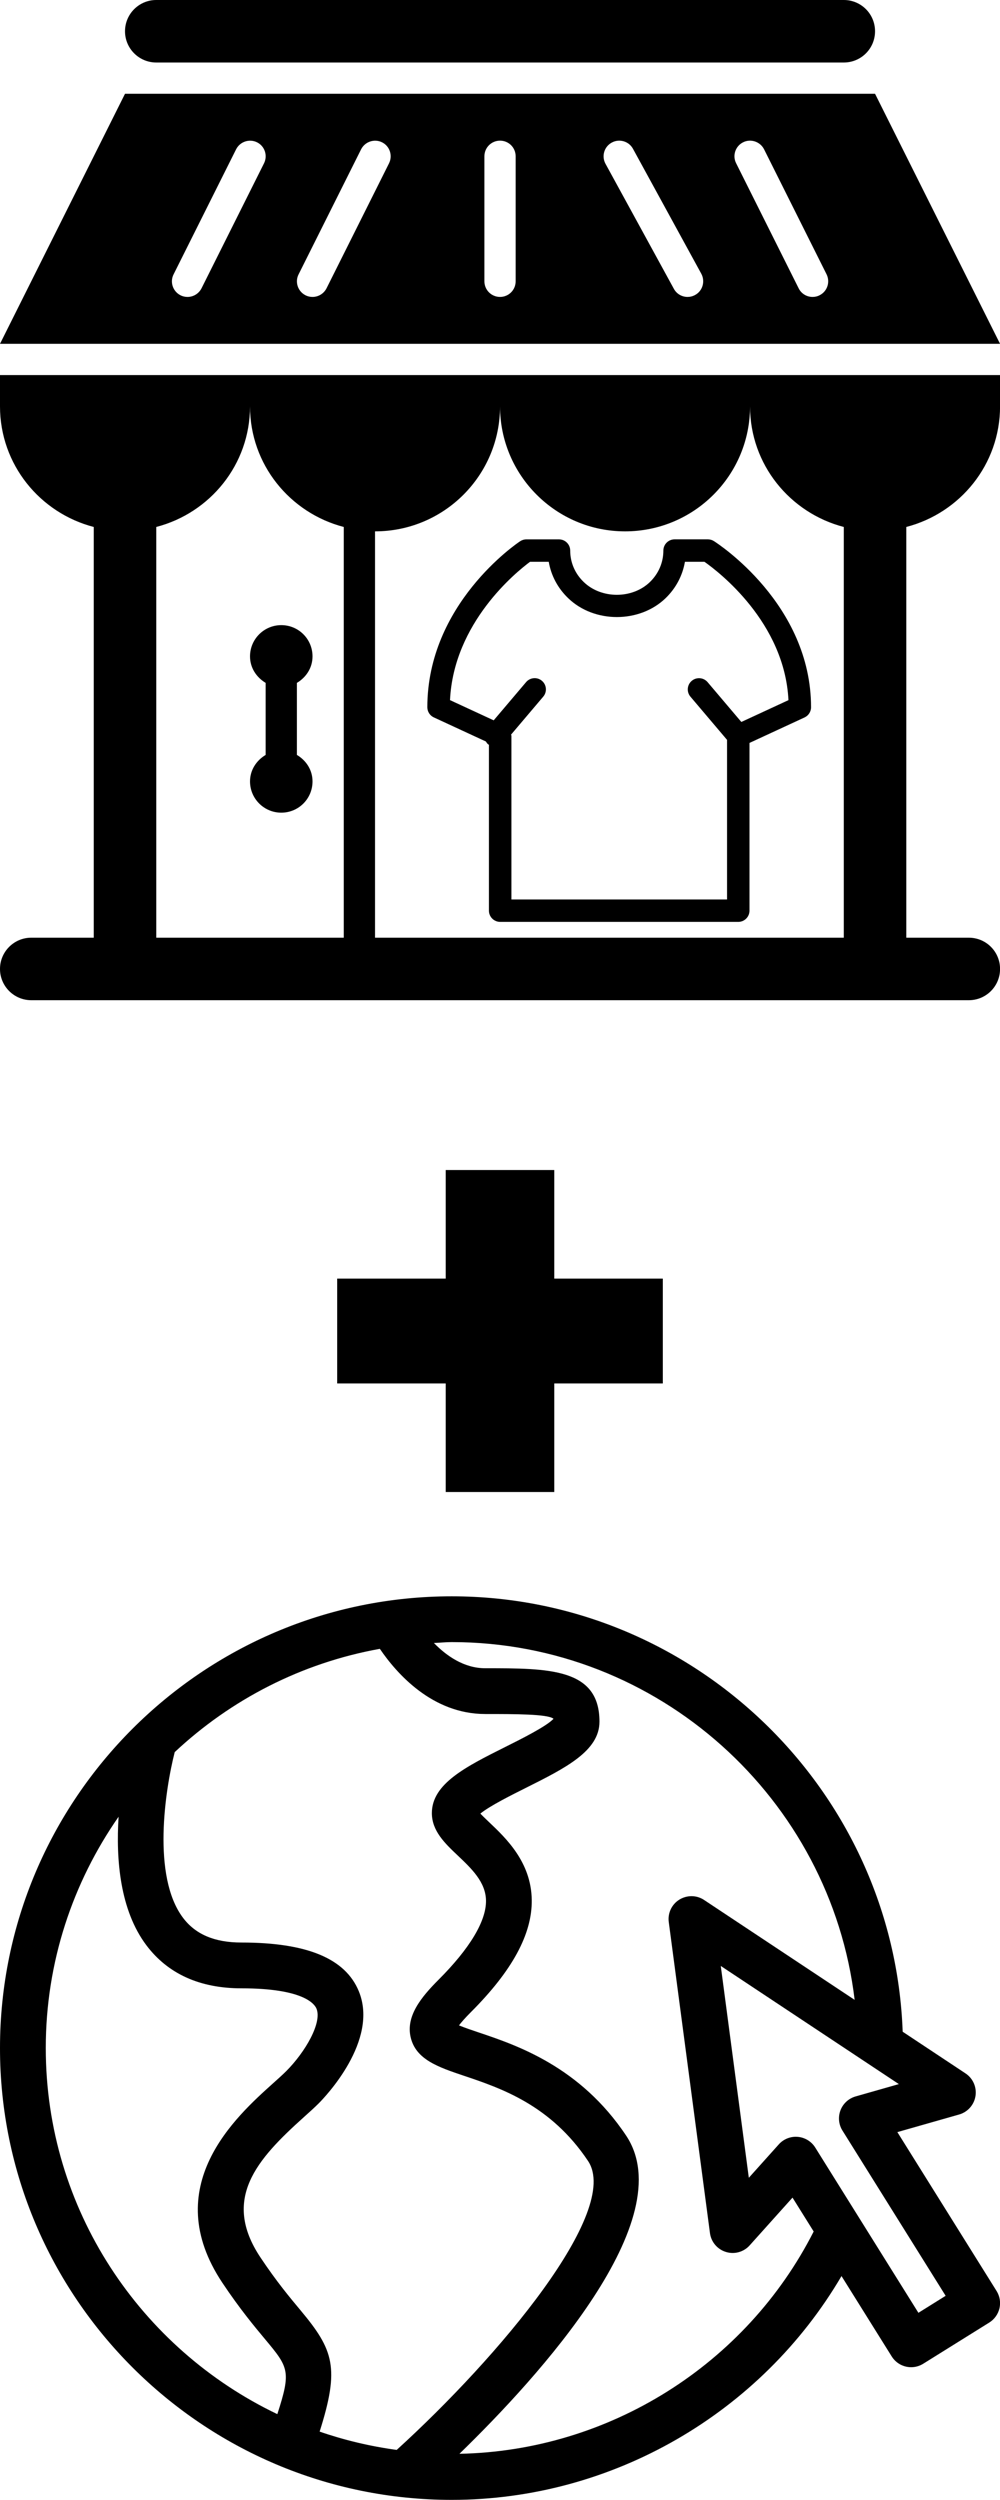 <?xml version="1.0" encoding="UTF-8" standalone="no"?>
<svg
   xmlns:dc="http://purl.org/dc/elements/1.1/"
   xmlns:cc="http://creativecommons.org/ns#"
   xmlns:rdf="http://www.w3.org/1999/02/22-rdf-syntax-ns#"
   xmlns:svg="http://www.w3.org/2000/svg"
   xmlns="http://www.w3.org/2000/svg"
   xmlns:sodipodi="http://sodipodi.sourceforge.net/DTD/sodipodi-0.dtd"
   xmlns:inkscape="http://www.inkscape.org/namespaces/inkscape"
   version="1.1"
   id="Layer_1"
   x="0px"
   y="0px"
   width="37.71"
   height="94.255"
   viewBox="0 0 193.075 482.586"
   enable-background="new 0 0 512 512"
   xml:space="preserve"
   inkscape:version="0.48.3.1 r9886"
   sodipodi:docname="shop.svg"><defs
   id="defs3046" /><sodipodi:namedview
   pagecolor="#ffffff"
   bordercolor="#666666"
   borderopacity="1"
   objecttolerance="10"
   gridtolerance="10"
   guidetolerance="10"
   inkscape:pageopacity="0"
   inkscape:pageshadow="2"
   inkscape:window-width="1280"
   inkscape:window-height="724"
   id="namedview3044"
   showgrid="false"
   inkscape:zoom="18.88"
   inkscape:cx="19.803354"
   inkscape:cy="42.754588"
   inkscape:window-x="0"
   inkscape:window-y="24"
   inkscape:window-maximized="1"
   inkscape:current-layer="Layer_1"
   inkscape:snap-grids="true"
   inkscape:snap-to-guides="false"
   fit-margin-top="0"
   fit-margin-left="0"
   fit-margin-right="0"
   fit-margin-bottom="0" />
<path
   d="m 0,78.441 c 0,11.231 7.708,20.588 18.102,23.287 l 0,79.289 -12.068,0 C 2.71,181.017 0,183.716 0,187.051 c 0,3.335 2.711,6.034 6.034,6.034 l 181.017,0 c 3.347,0 6.034,-2.699 6.034,-6.034 0,-3.335 -2.687,-6.034 -6.034,-6.034 l -12.068,0 0,-79.289 c 10.395,-2.699 18.102,-12.056 18.102,-23.287 l 0,-6.034 -193.085,0 z m 120.678,24.136 c 13.341,0 24.136,-10.807 24.136,-24.136 0,11.231 7.708,20.588 18.102,23.287 l 0,79.289 -90.508,0 0,-78.441 c 13.341,0 24.136,-10.807 24.136,-24.136 0,13.329 10.819,24.136 24.136,24.136 z m -54.305,-0.849 0,79.289 -36.203,0 0,-79.289 C 40.564,99.029 48.271,89.672 48.271,78.441 c 0,11.231 7.708,20.588 18.102,23.287 z m 102.576,-83.626 -144.814,0 L 0,66.373 l 193.085,0 z M 50.982,31.513 38.914,55.649 c -0.542,1.061 -1.603,1.674 -2.711,1.674 -0.448,0 -0.907,-0.094 -1.344,-0.318 -1.485,-0.743 -2.098,-2.557 -1.344,-4.042 L 45.584,28.826 c 0.754,-1.485 2.557,-2.086 4.042,-1.355 1.497,0.743 2.086,2.557 1.356,4.042 z m 24.136,0 -12.068,24.136 c -0.542,1.061 -1.603,1.674 -2.711,1.674 -0.448,0 -0.907,-0.094 -1.344,-0.318 -1.485,-0.743 -2.098,-2.557 -1.344,-4.042 L 69.719,28.826 c 0.754,-1.485 2.569,-2.086 4.042,-1.355 1.497,0.743 2.086,2.557 1.356,4.042 z m 24.442,22.792 c 0,1.674 -1.344,3.017 -3.017,3.017 -1.662,0 -3.017,-1.344 -3.017,-3.017 l 0,-24.136 c 0,-1.674 1.355,-3.017 3.017,-3.017 1.674,0 3.017,1.344 3.017,3.017 z m 34.648,2.64 c -0.471,0.259 -0.967,0.377 -1.461,0.377 -1.061,0 -2.098,-0.566 -2.64,-1.567 L 116.907,31.619 c -0.801,-1.461 -0.259,-3.3 1.202,-4.089 1.438,-0.801 3.3,-0.283 4.101,1.19 l 13.199,24.136 c 0.778,1.461 0.259,3.3 -1.202,4.089 z m 24.018,0.059 c -0.424,0.224 -0.872,0.318 -1.344,0.318 -1.108,0 -2.168,-0.613 -2.687,-1.674 L 142.127,31.513 c -0.754,-1.485 -0.141,-3.3 1.344,-4.042 1.461,-0.743 3.3,-0.141 4.054,1.355 l 12.068,24.136 c 0.73,1.485 0.141,3.3 -1.367,4.042 z m -106.937,88.729 0,-13.906 c -1.768,-1.061 -3.017,-2.899 -3.017,-5.115 0,-3.335 2.711,-6.034 6.034,-6.034 3.347,0 6.034,2.699 6.034,6.034 0,2.216 -1.237,4.054 -3.017,5.115 l 0,13.906 c 1.78,1.061 3.017,2.899 3.017,5.115 0,3.335 -2.687,6.034 -6.034,6.034 -3.324,0 -6.034,-2.699 -6.034,-6.034 0,-2.216 1.249,-4.054 3.017,-5.115 z M 24.136,6.034 C 24.136,2.699 26.846,0 30.169,0 L 162.915,0 c 3.347,0 6.034,2.699 6.034,6.034 0,3.335 -2.687,6.034 -6.034,6.034 l -132.746,0 c -3.323,0 -6.034,-2.699 -6.034,-6.034 z"
   id="path3042"
   inkscape:connector-curvature="0"
   sodipodi:nodetypes="sccssssssccsccssccccccscccccccccccccscccccccscccccssssssscscccccccsccccccccsssccssscsssssss" />
<path
   inkscape:connector-curvature="0"
   d="m 83.772,138.495 10.038,4.646 c 0.117,0.195 0.243,0.386 0.429,0.542 0.048,0.043 0.108,0.056 0.161,0.091 v 32.023 c 0,1.197 0.972,2.169 2.169,2.169 h 45.97 c 1.197,0 2.169,-0.972 2.169,-2.169 V 143.419 l 10.628,-4.919 c 0.768,-0.356 1.258,-1.124 1.258,-1.969 0,-19.925 -17.99,-31.59 -18.758,-32.076 -0.347,-0.221 -0.75,-0.338 -1.163,-0.338 h -6.425 c -1.197,0 -2.169,0.972 -2.169,2.169 0,2.295 -0.924,4.455 -2.603,6.078 -3.384,3.271 -9.348,3.293 -12.767,-0.004 -1.687,-1.618 -2.616,-3.77 -2.616,-6.069 0,-1.197 -0.972,-2.169 -2.169,-2.169 h -6.295 c -0.429,0 -0.846,0.126 -1.202,0.36 -0.733,0.486 -17.92,12.155 -17.92,32.054 0.004,0.842 0.495,1.609 1.262,1.961 z m 18.563,-30.041 h 3.614 c 0.456,2.664 1.753,5.106 3.761,7.028 5.032,4.859 13.778,4.841 18.792,0 1.996,-1.93 3.284,-4.368 3.739,-7.028 h 3.774 c 2.703,1.9 15.474,11.648 16.216,26.705 l -9.097,4.212 -6.516,-7.687 c -0.772,-0.911 -2.143,-1.024 -3.058,-0.252 -0.915,0.772 -1.028,2.143 -0.252,3.058 l 7.067,8.338 v 30.809 H 98.742 v -31.607 c 0,-0.082 -0.056,-0.143 -0.065,-0.221 l 6.208,-7.323 c 0.777,-0.911 0.664,-2.282 -0.252,-3.058 -0.911,-0.777 -2.286,-0.659 -3.058,0.252 l -6.255,7.379 -8.433,-3.904 c 0.703,-14.966 12.797,-24.736 15.448,-26.701 z"
   id="path3033" /><path
   style="fill:#000000"
   inkscape:connector-curvature="0"
   d="m 192.416,442.268 -19.158,-30.676 11.931,-3.4 c 1.657,-0.475 2.89,-1.869 3.155,-3.574 0.263,-1.705 -0.488,-3.406 -1.925,-4.358 L 174.285,392.213 C 172.603,345.658 134.094,308.16 87.217,308.16 39.129,308.16 0,347.285 0,395.373 c 0,48.09 39.129,87.213 87.217,87.213 31.004,0 59.727,-16.742 75.257,-43.205 l 9.693,15.516 c 0.842,1.342 2.278,2.08 3.752,2.08 0.799,0 1.606,-0.216 2.334,-0.67 l 12.751,-7.951 c 0.992,-0.622 1.699,-1.61 1.968,-2.753 0.265,-1.143 0.062,-2.342 -0.556,-3.335 z M 93.681,330.883 c 5.648,0 12.052,0 13.161,0.894 0,0 0.003,0.013 0.013,0.042 -1.355,1.45 -6.256,3.902 -9.264,5.406 -7.625,3.815 -14.209,7.107 -14.209,12.786 0,3.45 2.537,5.854 4.991,8.179 2.663,2.526 5.41,5.13 5.462,8.704 0.052,3.949 -3.114,9.233 -9.16,15.283 -3.362,3.362 -6.343,7.034 -5.385,11.12 1.006,4.298 5.337,5.756 10.355,7.443 7.038,2.369 16.679,5.613 23.892,16.426 6.437,9.654 -17.179,37.787 -36.945,55.777 -5.136,-0.699 -10.106,-1.886 -14.879,-3.533 3.922,-12.35 2.705,-15.771 -3.711,-23.448 -2.053,-2.46 -4.613,-5.522 -7.716,-10.176 -7.538,-11.313 -0.682,-18.944 8.345,-27.051 1.101,-0.989 2.085,-1.877 2.883,-2.67 1.213,-1.213 11.715,-12.139 7.747,-21.705 -2.614,-6.3 -10.023,-9.365 -22.649,-9.365 -5.169,0 -8.857,-1.562 -11.278,-4.777 -6.024,-7.996 -3.456,-24.684 -1.601,-31.981 10.809,-10.122 24.441,-17.212 39.608,-19.938 3.232,4.748 10.11,12.583 20.34,12.583 z m -84.844,64.491 c 0,-16.6 5.221,-31.981 14.062,-44.668 -0.535,8.303 0.272,18.046 5.364,24.819 4.146,5.513 10.32,8.31 18.351,8.31 11.937,0 14.107,2.999 14.489,3.918 1.122,2.709 -2.157,8.374 -5.833,12.064 -0.693,0.693 -1.57,1.477 -2.537,2.344 -7.2,6.468 -22.191,19.93 -9.795,38.526 3.371,5.049 6.21,8.453 8.285,10.938 4.526,5.42 5.005,6.136 2.323,14.412 C 27.154,453.415 8.838,426.528 8.838,395.373 z m 79.868,78.319 c 15.457,-15.007 42.96,-45.267 32.185,-61.426 -8.89,-13.329 -21.12,-17.441 -28.426,-19.901 -1.294,-0.436 -2.792,-0.94 -3.844,-1.377 0.444,-0.583 1.157,-1.415 2.304,-2.562 7.996,-8.001 11.834,-15.082 11.745,-21.653 -0.099,-7.301 -4.984,-11.933 -8.214,-14.995 -0.545,-0.519 -1.213,-1.153 -1.709,-1.674 1.792,-1.471 6.073,-3.611 8.799,-4.974 7.615,-3.812 14.198,-7.1 14.198,-12.773 0,-10.313 -9.735,-10.313 -22.058,-10.313 -4.057,0 -7.43,-2.338 -9.911,-4.875 1.153,-0.046 2.282,-0.172 3.447,-0.172 39.934,0 73.151,30.274 77.79,69.065 l -29.065,-19.282 c -1.437,-0.962 -3.306,-0.979 -4.787,-0.064 -1.467,0.915 -2.265,2.607 -2.037,4.323 l 7.953,60.042 c 0.224,1.715 1.427,3.134 3.076,3.644 1.645,0.514 3.443,0.017 4.592,-1.269 l 8.272,-9.22 4.086,6.542 c -13.062,25.719 -39.521,42.357 -68.395,42.913 z M 177.322,446.476 157.402,414.57 c -0.738,-1.178 -1.985,-1.942 -3.369,-2.062 -0.126,-0.013 -0.255,-0.017 -0.38,-0.017 -1.249,0 -2.446,0.529 -3.286,1.467 l -5.787,6.451 -5.416,-40.894 34.383,22.809 -8.355,2.381 c -1.332,0.382 -2.412,1.367 -2.912,2.663 -0.496,1.298 -0.359,2.753 0.375,3.925 l 19.925,31.9 -5.256,3.282 z"
   id="path3" /><path
   style="fill:#000000;fill-opacity:1;stroke:none"
   d="m 86.058,225.867 0,20.96 -20.957,0 0,20.241 20.957,0 0,20.957 20.957,0 0,-20.957 20.957,0 0,-20.241 -20.957,0 0,-20.96 z"
   id="path3108"
   inkscape:connector-curvature="0"
   sodipodi:nodetypes="ccccccccccccc" /></svg>